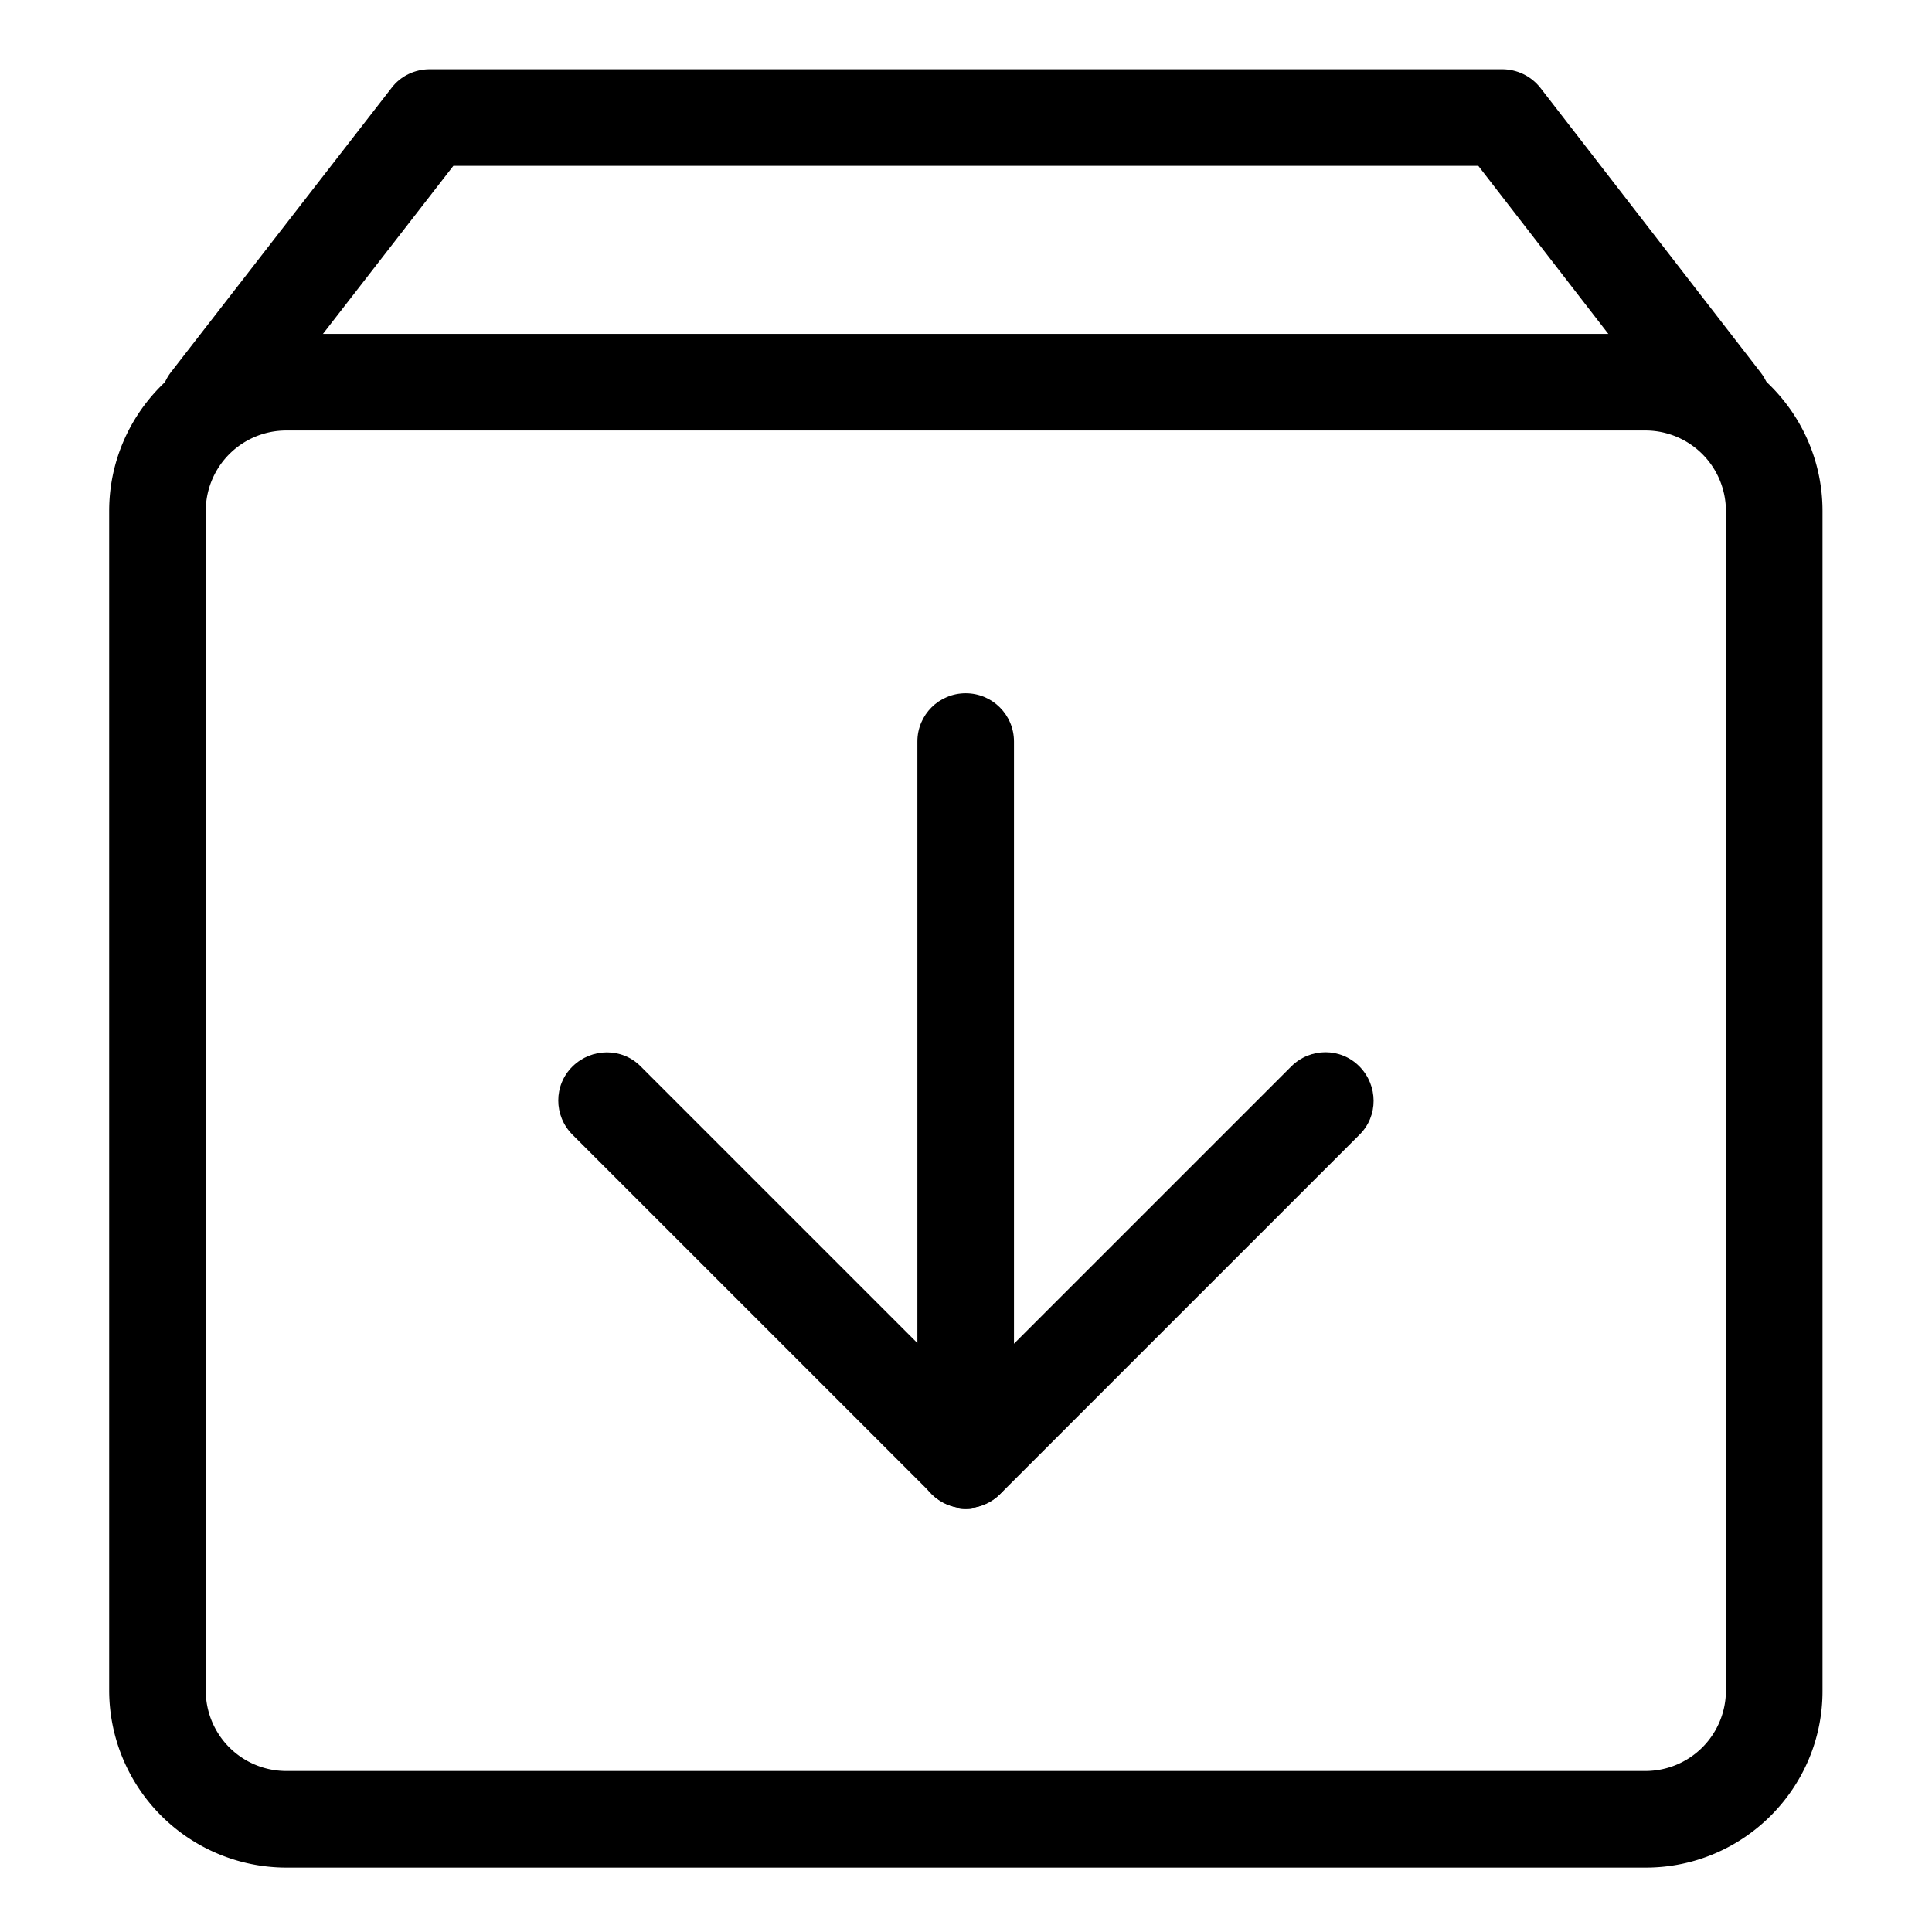 <svg t="1713852304544" class="icon" viewBox="0 0 1024 1024" version="1.1" xmlns="http://www.w3.org/2000/svg" p-id="10119"><path d="M912.896 238.763c-7.68 0-15.189-3.413-20.309-9.899l-109.056-140.971H240.299l-109.397 140.971c-8.704 11.093-24.747 13.141-35.84 4.608-11.093-8.704-13.141-24.747-4.608-36.011l117.077-150.869c4.779-6.315 12.288-9.899 20.309-9.899h568.32c7.851 0 15.36 3.584 20.309 9.899l116.736 150.869c8.704 11.264 6.656 27.307-4.608 35.84-4.779 3.755-10.24 5.461-15.701 5.461z" fill="currentColor" p-id="10120"></path><path d="M872.277 989.867H151.723a94.037 94.037 0 0 1-93.867-93.867V270.848c0-51.712 42.155-93.867 93.867-93.867H872.107c51.712 0 93.867 42.155 93.867 93.867V896c0.171 51.712-41.984 93.867-93.696 93.867zM151.723 228.181a42.667 42.667 0 0 0-42.667 42.667V896a42.667 42.667 0 0 0 42.667 42.667H872.107a42.667 42.667 0 0 0 42.667-42.667V270.848a42.667 42.667 0 0 0-42.667-42.667H151.723z" fill="currentColor" p-id="10121"></path><path d="M512 799.403c-6.827 0-13.312-2.731-18.091-7.509L303.445 601.429c-10.069-10.069-10.069-26.283 0-36.181s26.283-10.069 36.181 0L512 737.621l172.373-172.373c10.069-10.069 26.283-10.069 36.181 0s10.069 26.283 0 36.181L530.091 791.893c-4.779 4.779-11.264 7.509-18.091 7.509z" fill="currentColor" p-id="10122"></path><path d="M511.829 799.403c-14.165 0-25.6-11.435-25.6-25.6V393.045c0-14.165 11.435-25.6 25.6-25.6s25.6 11.435 25.6 25.6v380.928c0 13.995-11.435 25.429-25.6 25.429z" fill="currentColor" p-id="10123"></path></svg>
